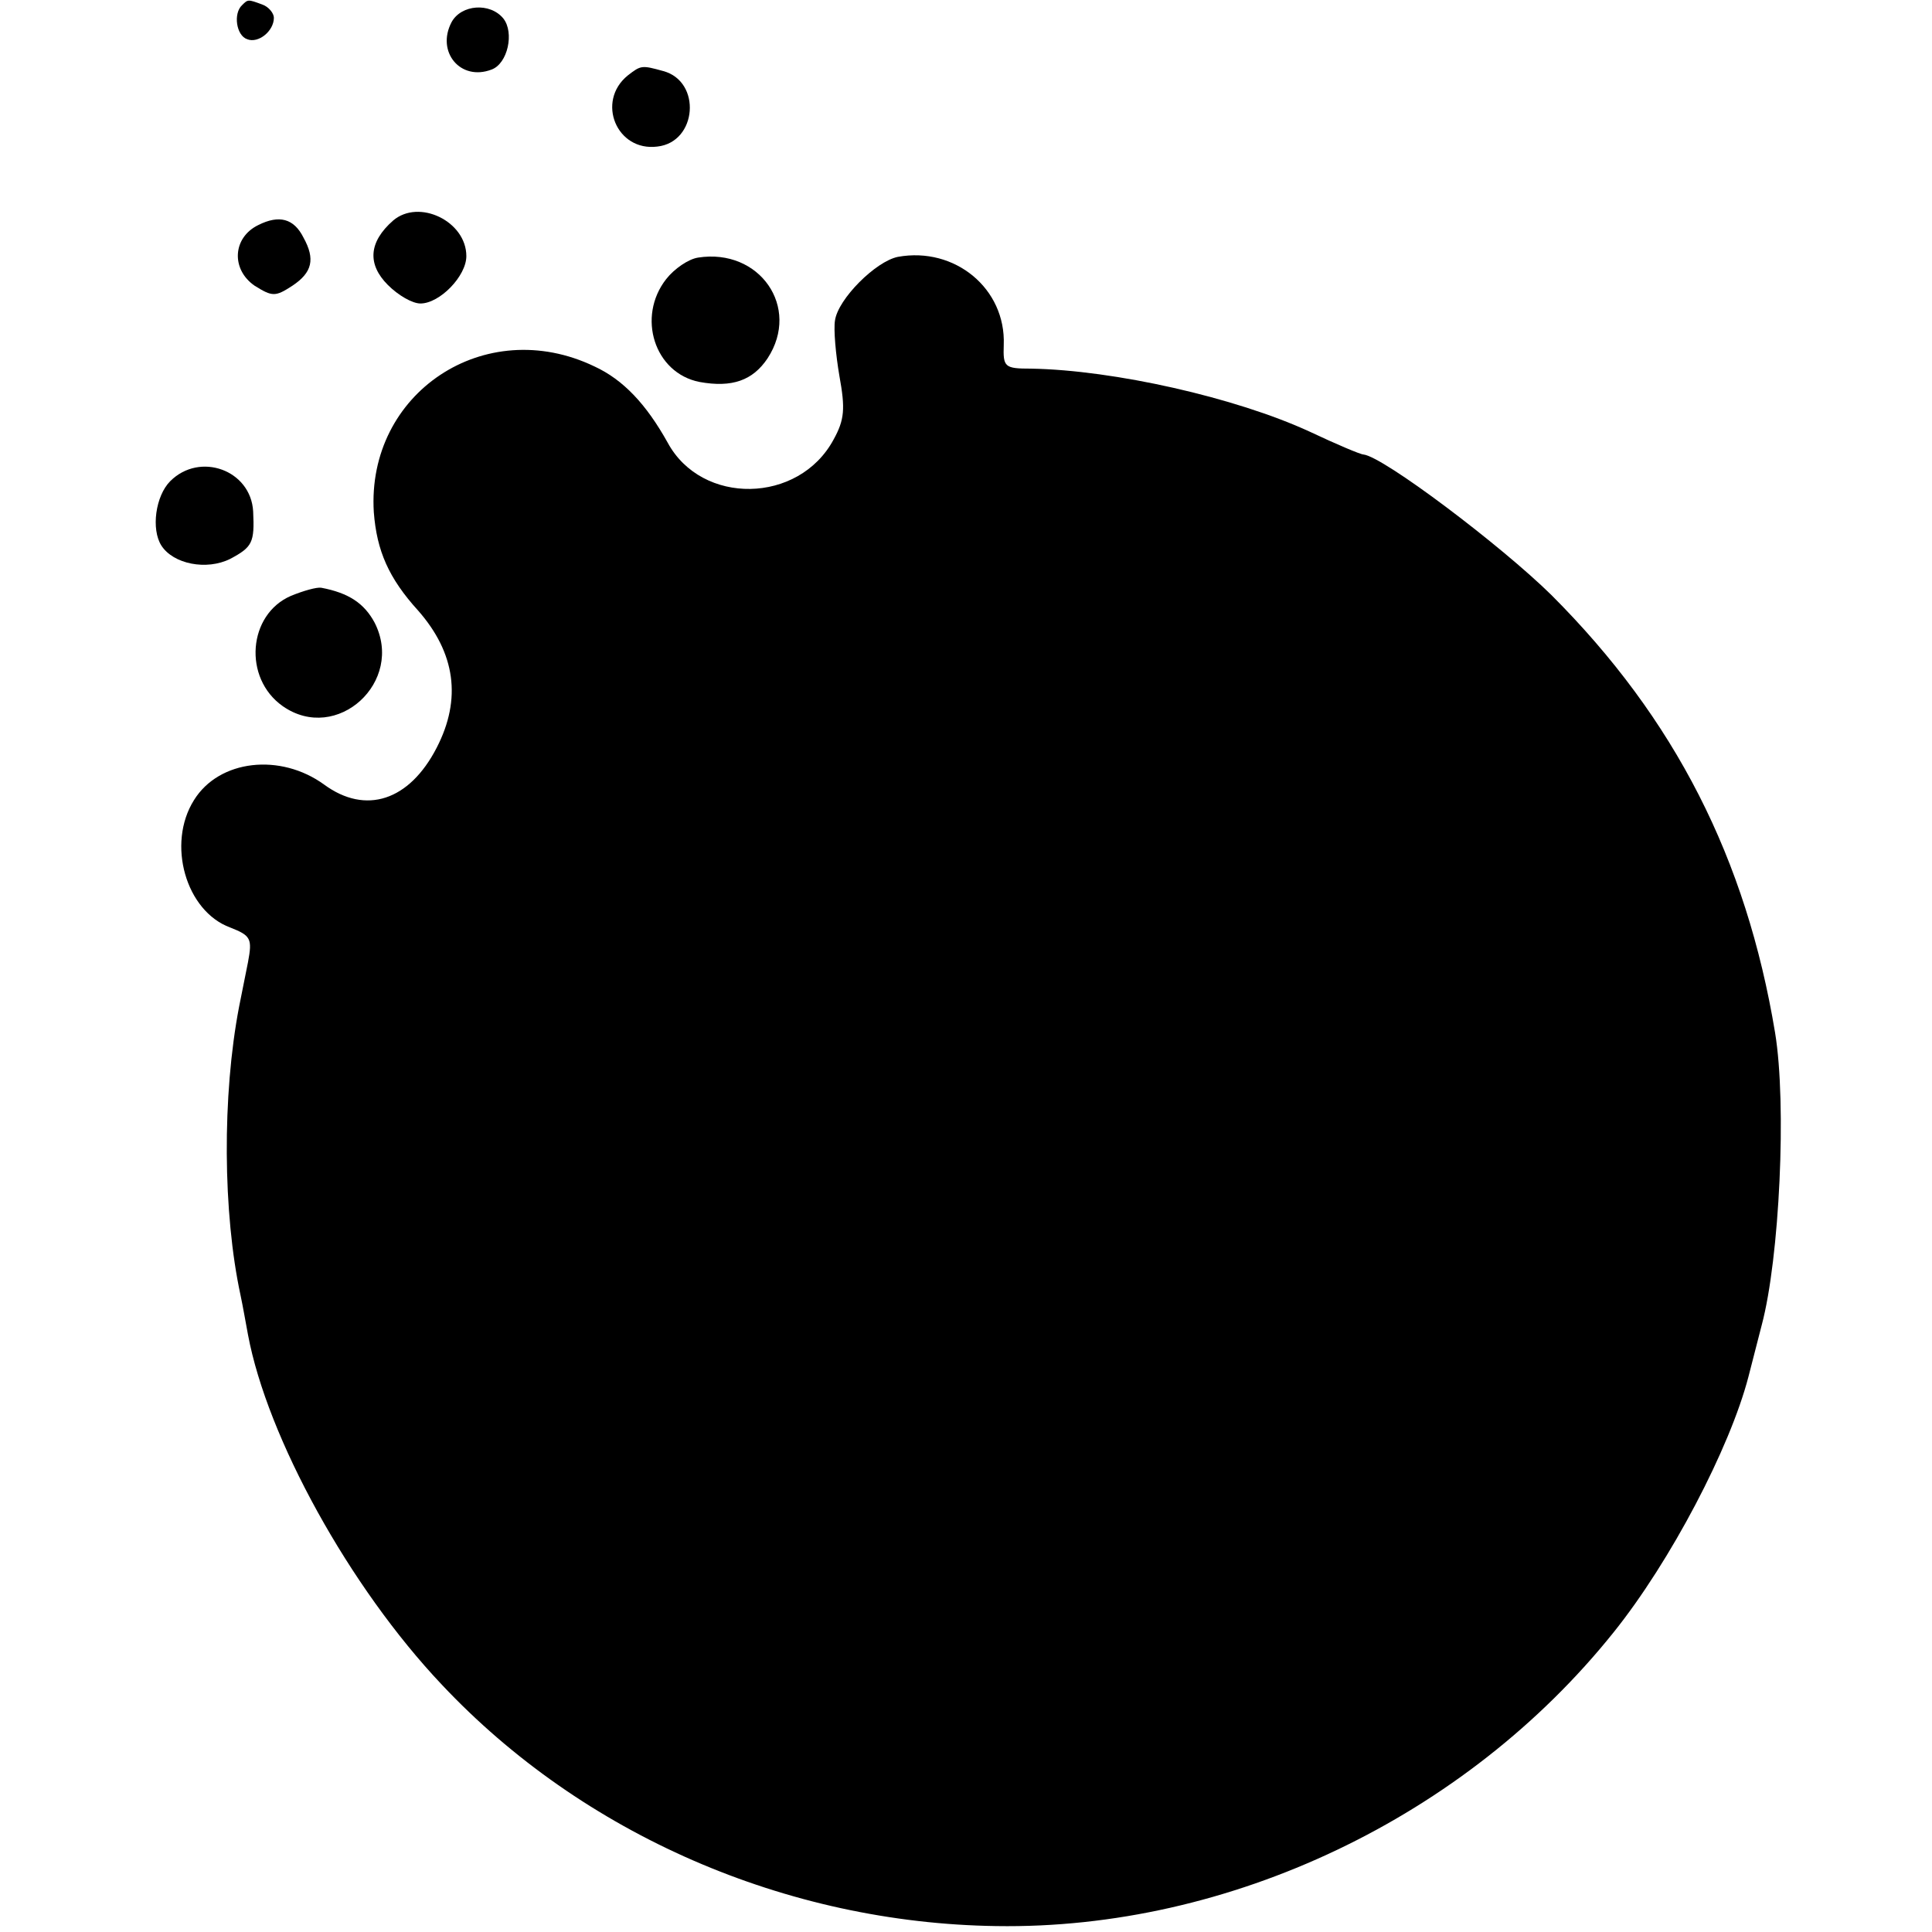 <?xml version="1.0" standalone="no"?>
<!DOCTYPE svg PUBLIC "-//W3C//DTD SVG 20010904//EN"
 "http://www.w3.org/TR/2001/REC-SVG-20010904/DTD/svg10.dtd">
<svg version="1.0" xmlns="http://www.w3.org/2000/svg"
 width="261pt" height="261pt" viewBox="0 0 261 261"
 preserveAspectRatio="xMidYMid meet">
<g transform="translate(0,261) scale(0.1,-0.1)"
fill="#000000" stroke="none">
<path d="M327 2603 c-12 -11 -8 -41 7 -46 15 -6 36 11 36 29 0 6 -7 15 -16 18
-19 7 -19 7 -27 -1z"/>
<path d="M610 2580 c-21 -40 12 -80 54 -64 22 8 31 50 16 69 -18 22 -57 19
-70 -5z"/>
<path d="M848 2508 c-43 -35 -15 -103 40 -96 54 6 60 88 8 102 -29 8 -30 8
-48 -6z"/>
<path d="M531 2312 c-33 -29 -35 -59 -7 -87 14 -14 33 -25 44 -25 26 0 62 37
62 64 0 47 -64 78 -99 48z"/>
<path d="M349 2306 c-35 -17 -37 -60 -5 -82 24 -15 28 -15 51 0 27 18 31 36
15 65 -13 26 -33 31 -61 17z"/>
<path d="M943 2262 c-13 -2 -32 -15 -43 -29 -40 -51 -16 -127 45 -139 44 -8
72 2 92 32 45 69 -11 149 -94 136z"/>
<path d="M1213 2263 c-30 -6 -81 -57 -85 -86 -2 -12 1 -46 6 -75 8 -44 7 -59
-8 -86 -47 -87 -178 -89 -224 -4 -29 52 -60 85 -99 103 -148 71 -308 -36 -298
-197 4 -52 20 -89 60 -133 50 -57 59 -119 25 -185 -37 -72 -96 -91 -152 -50
-59 43 -142 34 -176 -21 -37 -59 -11 -150 49 -172 28 -11 30 -15 24 -47 -4
-19 -9 -46 -12 -60 -23 -120 -22 -279 2 -390 3 -14 7 -37 10 -53 26 -139 137
-341 262 -473 190 -202 465 -322 749 -326 315 -5 634 147 834 397 77 96 157
249 182 345 5 19 13 51 18 70 24 90 34 298 18 395 -39 235 -135 424 -302 591
-68 67 -227 187 -254 190 -4 0 -37 14 -73 31 -100 46 -264 83 -376 85 -36 0
-38 2 -37 32 3 76 -66 133 -143 119z"/>
<path d="M230 1960 c-20 -20 -26 -65 -12 -87 16 -25 61 -34 93 -18 30 16 33
22 31 64 -3 56 -72 81 -112 41z"/>
<path d="M393 1805 c-58 -25 -65 -111 -11 -149 73 -51 165 33 124 113 -14 26
-35 40 -72 47 -6 1 -24 -4 -41 -11z"/>
</g>
</svg>
